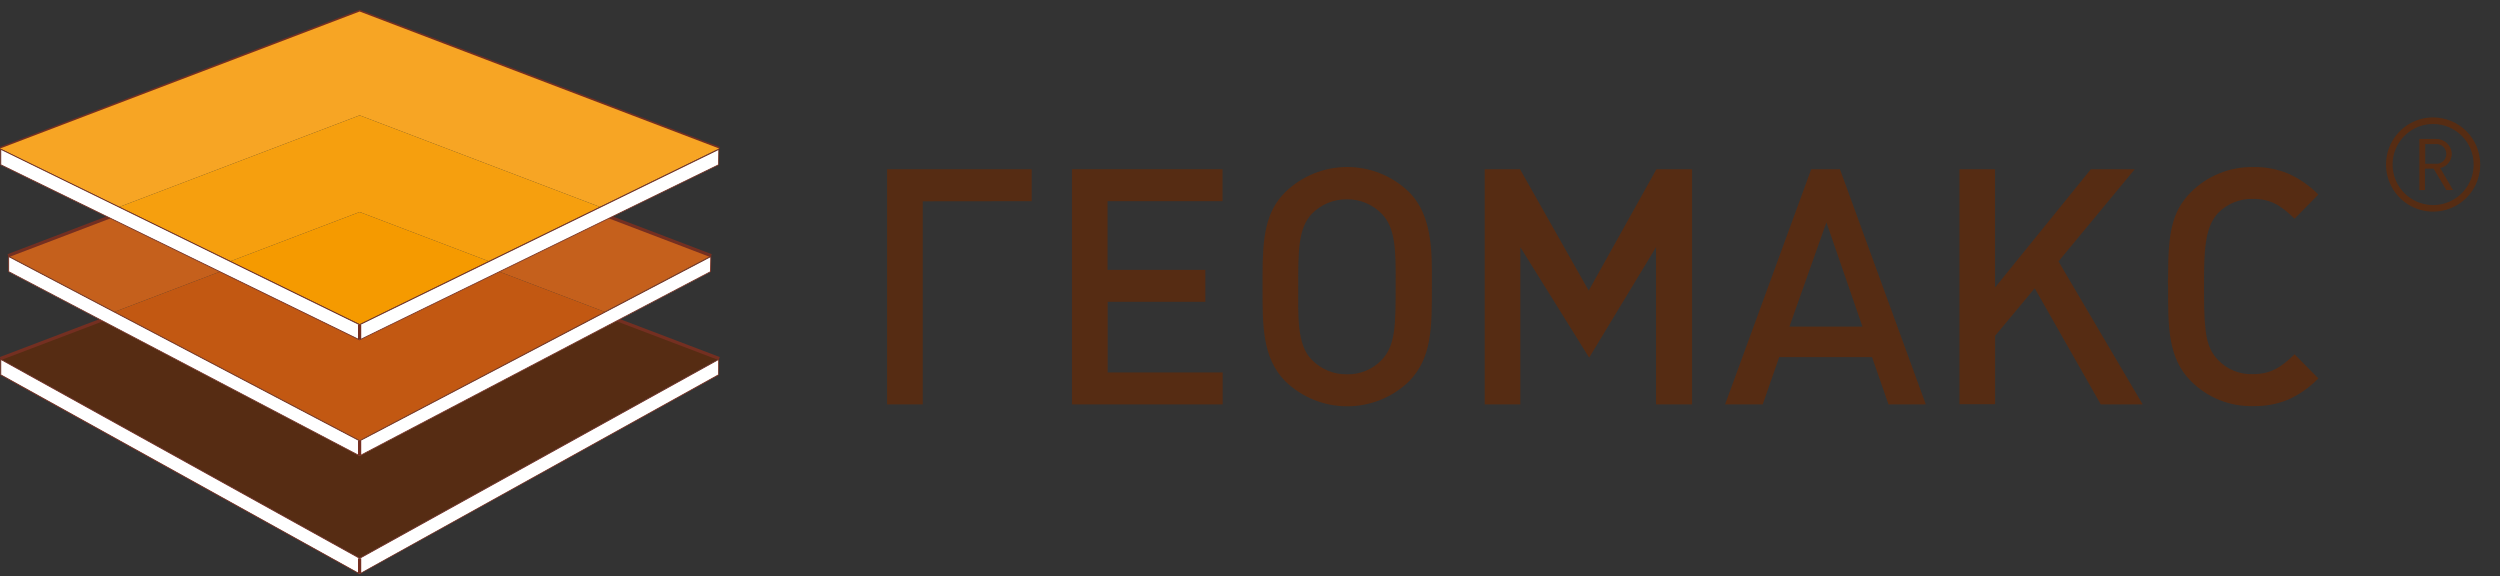 <svg width="217" height="50" viewBox="0 0 217 50" fill="none" xmlns="http://www.w3.org/2000/svg">
<rect x="0" y="0" width="217" height="50" fill="#333333" stroke="none"/>
<g clip-path="url(#clip0_11_32)">
<path d="M31.217 38.497L9.964 27.339L0.028 31.125L31.217 48.413L62.4 31.125L52.467 27.339L31.217 38.497Z" fill="#562C13"/>
<path d="M0.066 32.536V31.192L31.216 48.458L62.385 31.192L62.36 32.536L31.216 49.805L0.066 32.536Z" fill="white"/>
<path d="M0.106 31.259L31.181 48.483L31.217 48.503L31.256 48.483L62.347 31.259L62.325 32.514L31.22 49.775L0.106 32.514V31.259ZM62.428 31.125L31.217 48.414L0.028 31.125V32.562L31.209 49.85L62.389 32.562L62.417 31.125H62.428Z" fill="#742F21"/>
<path d="M31.214 48.464V49.775" stroke="#742F21" stroke-width="0.28" stroke-miterlimit="10"/>
<path d="M31.227 38.269V39.522" stroke="#742F21" stroke-width="0.28" stroke-miterlimit="10"/>
<path d="M31.227 28.188V29.452" stroke="#742F21" stroke-width="0.28" stroke-miterlimit="10"/>
<path d="M0.028 12.893L31.217 1L62.428 12.893" stroke="#742F21" stroke-width="0.28" stroke-miterlimit="10"/>
<path d="M52.063 17.957L62.427 12.893L31.216 1L0 12.893L10.365 17.957L31.216 10.012L52.063 17.957Z" fill="#F7A524"/>
<path d="M0.028 31.125L31.217 19.257L62.428 31.125" stroke="#742F21" stroke-width="0.28" stroke-miterlimit="10"/>
<path d="M0.752 23.583V22.267L31.217 38.263L61.701 22.267L61.676 23.583L31.217 39.569L0.752 23.583Z" fill="white"/>
<path d="M0.791 22.331L31.18 38.288L31.217 38.308L31.256 38.288L61.659 22.333L61.637 23.558L31.214 39.524L0.791 23.558V22.331ZM61.74 22.2L31.217 38.219L0.713 22.2V23.592L31.217 39.599L61.715 23.592L61.74 22.2Z" fill="#742F21"/>
<path d="M10.365 18.514L0.699 22.194L9.961 27.061L20.017 23.227L10.365 18.514Z" fill="#C5601C"/>
<path d="M52.466 27.061L61.728 22.194L52.062 18.514L42.413 23.227L52.466 27.061Z" fill="#C5601C"/>
<path d="M52.467 27.061L42.414 23.227L31.217 28.698L20.017 23.227L9.964 27.061L31.217 38.219L52.467 27.061Z" fill="#C25812"/>
<path d="M0.699 22.194L31.217 10.557L61.729 22.194" stroke="#742F21" stroke-width="0.28" stroke-miterlimit="10"/>
<path d="M20.017 22.67L31.216 28.141L42.413 22.67L31.216 18.403L20.017 22.67Z" fill="#F59A00"/>
<path d="M31.216 18.402L42.413 22.67L52.062 17.957L31.216 10.012L10.364 17.957L20.016 22.67L31.216 18.402Z" fill="#F69F0E"/>
<path d="M0.066 14.305V12.957L31.216 28.185L62.385 12.957L62.36 14.305L31.216 29.505L0.066 14.305Z" fill="white"/>
<path d="M0.106 13.018L31.181 28.213L31.214 28.23L31.25 28.213L62.361 13.021L62.336 14.28L31.214 29.46L0.106 14.28V13.018ZM62.428 12.893L31.217 28.141L0.028 12.893V14.321L31.209 29.541L62.4 14.321L62.428 12.885V12.893Z" fill="#742F21"/>
<path d="M31.214 38.238V39.549" stroke="#742F21" stroke-width="0.28" stroke-miterlimit="10"/>
<path d="M31.214 28.166V29.477" stroke="#742F21" stroke-width="0.28" stroke-miterlimit="10"/>
<path d="M80.094 17.474V35.101H77V14.691H89.553V17.463L80.094 17.474Z" fill="#562C13"/>
<path d="M93.047 35.101V14.691H106.116V17.463H96.135V23.424H104.624V26.196H96.146V32.329H106.127V35.101H93.047Z" fill="#562C13"/>
<path d="M122.313 33.094C120.871 34.488 118.944 35.267 116.938 35.267C114.932 35.267 113.004 34.488 111.562 33.094C109.555 31.059 109.588 28.193 109.588 25.038V23.929C109.588 20.602 109.843 18.384 111.562 16.676C113.002 15.278 114.93 14.496 116.938 14.496C118.945 14.496 120.873 15.278 122.313 16.676C123.888 18.278 124.287 20.557 124.287 23.441V24.871C124.287 28.392 124.315 31.026 122.313 33.094ZM119.94 18.561C119.547 18.154 119.074 17.833 118.552 17.616C118.029 17.4 117.467 17.293 116.902 17.302C116.336 17.296 115.775 17.404 115.253 17.62C114.731 17.836 114.258 18.157 113.863 18.561C112.66 19.825 112.687 21.944 112.687 24.749C112.687 27.361 112.543 29.912 113.863 31.231C114.258 31.636 114.731 31.956 115.253 32.172C115.775 32.389 116.336 32.497 116.902 32.49C117.468 32.505 118.031 32.4 118.555 32.184C119.078 31.967 119.55 31.642 119.94 31.231C121.143 29.967 121.143 28.165 121.143 24.694C121.166 21.6 121.105 19.764 119.94 18.561Z" fill="#562C13"/>
<path d="M143.743 35.101V21.456L137.938 31.043L131.966 21.456V35.101H128.872V14.691H131.938L137.899 25.226L143.777 14.691H146.871V35.101H143.743Z" fill="#562C13"/>
<path d="M163.922 35.101L162.491 30.998H154.435L153.004 35.101H149.738L157.213 14.691H159.708L167.16 35.101H163.922ZM158.532 19.304L155.322 28.348H161.66L158.532 19.304Z" fill="#562C13"/>
<path d="M182.346 35.101L176.613 25.021L173.175 29.146V35.085H170.081V14.691H173.17V24.954L181.487 14.691H185.296L178.676 22.687L185.984 35.101H182.346Z" fill="#562C13"/>
<path d="M198.593 34.697C197.637 35.083 196.613 35.272 195.582 35.251C194.579 35.276 193.582 35.097 192.652 34.723C191.721 34.349 190.877 33.789 190.17 33.078C188.135 31.043 188.191 28.231 188.191 24.877C188.163 24.6 188.163 24.322 188.191 24.045C188.191 20.291 188.479 18.4 190.17 16.681C190.876 15.977 191.717 15.421 192.642 15.047C193.566 14.672 194.557 14.487 195.554 14.502C196.594 14.476 197.629 14.665 198.593 15.057C199.579 15.496 200.475 16.117 201.232 16.887L199.17 18.983C197.961 17.807 197.074 17.264 195.554 17.264C194.991 17.25 194.432 17.352 193.91 17.564C193.388 17.775 192.915 18.092 192.521 18.495C191.346 19.753 191.312 21.932 191.312 24.594V25.509C191.312 29.008 191.545 30.211 192.521 31.242C192.91 31.652 193.381 31.974 193.905 32.186C194.428 32.398 194.99 32.496 195.554 32.473C197.074 32.473 197.961 31.919 199.17 30.754L201.232 32.845C200.478 33.624 199.582 34.252 198.593 34.697Z" fill="#562C13"/>
<path d="M212.344 16.498L211.236 14.641H210.487V16.498H209.999V12.062H211.43C211.607 12.057 211.784 12.086 211.95 12.149C212.116 12.212 212.268 12.307 212.397 12.43C212.526 12.552 212.63 12.699 212.702 12.861C212.773 13.024 212.812 13.199 212.816 13.377C212.807 13.662 212.703 13.936 212.522 14.155C212.34 14.375 212.09 14.528 211.812 14.591L212.921 16.493L212.344 16.498ZM211.385 14.214C211.506 14.228 211.627 14.216 211.743 14.179C211.858 14.143 211.965 14.082 212.055 14.001C212.145 13.921 212.218 13.822 212.267 13.711C212.317 13.601 212.342 13.481 212.342 13.36C212.342 13.239 212.317 13.119 212.267 13.009C212.218 12.898 212.145 12.799 212.055 12.719C211.965 12.638 211.858 12.578 211.743 12.541C211.627 12.504 211.506 12.492 211.385 12.506H210.509V14.214H211.385Z" fill="#562C13"/>
<path d="M214.999 14.281C214.999 15.033 214.776 15.768 214.358 16.394C213.94 17.019 213.346 17.507 212.651 17.795C211.956 18.083 211.191 18.158 210.453 18.011C209.715 17.864 209.038 17.502 208.506 16.97C207.974 16.438 207.611 15.761 207.465 15.023C207.318 14.285 207.393 13.52 207.681 12.825C207.969 12.13 208.457 11.536 209.082 11.118C209.708 10.7 210.443 10.477 211.195 10.477C212.204 10.477 213.172 10.878 213.885 11.591C214.598 12.304 214.999 13.272 214.999 14.281V14.281Z" stroke="#562C13" stroke-width="0.57" stroke-miterlimit="10"/>
</g>
<defs>
<clipPath id="clip0_11_32">
<rect width="217" height="50" fill="white"/>
</clipPath>
</defs>
</svg>
